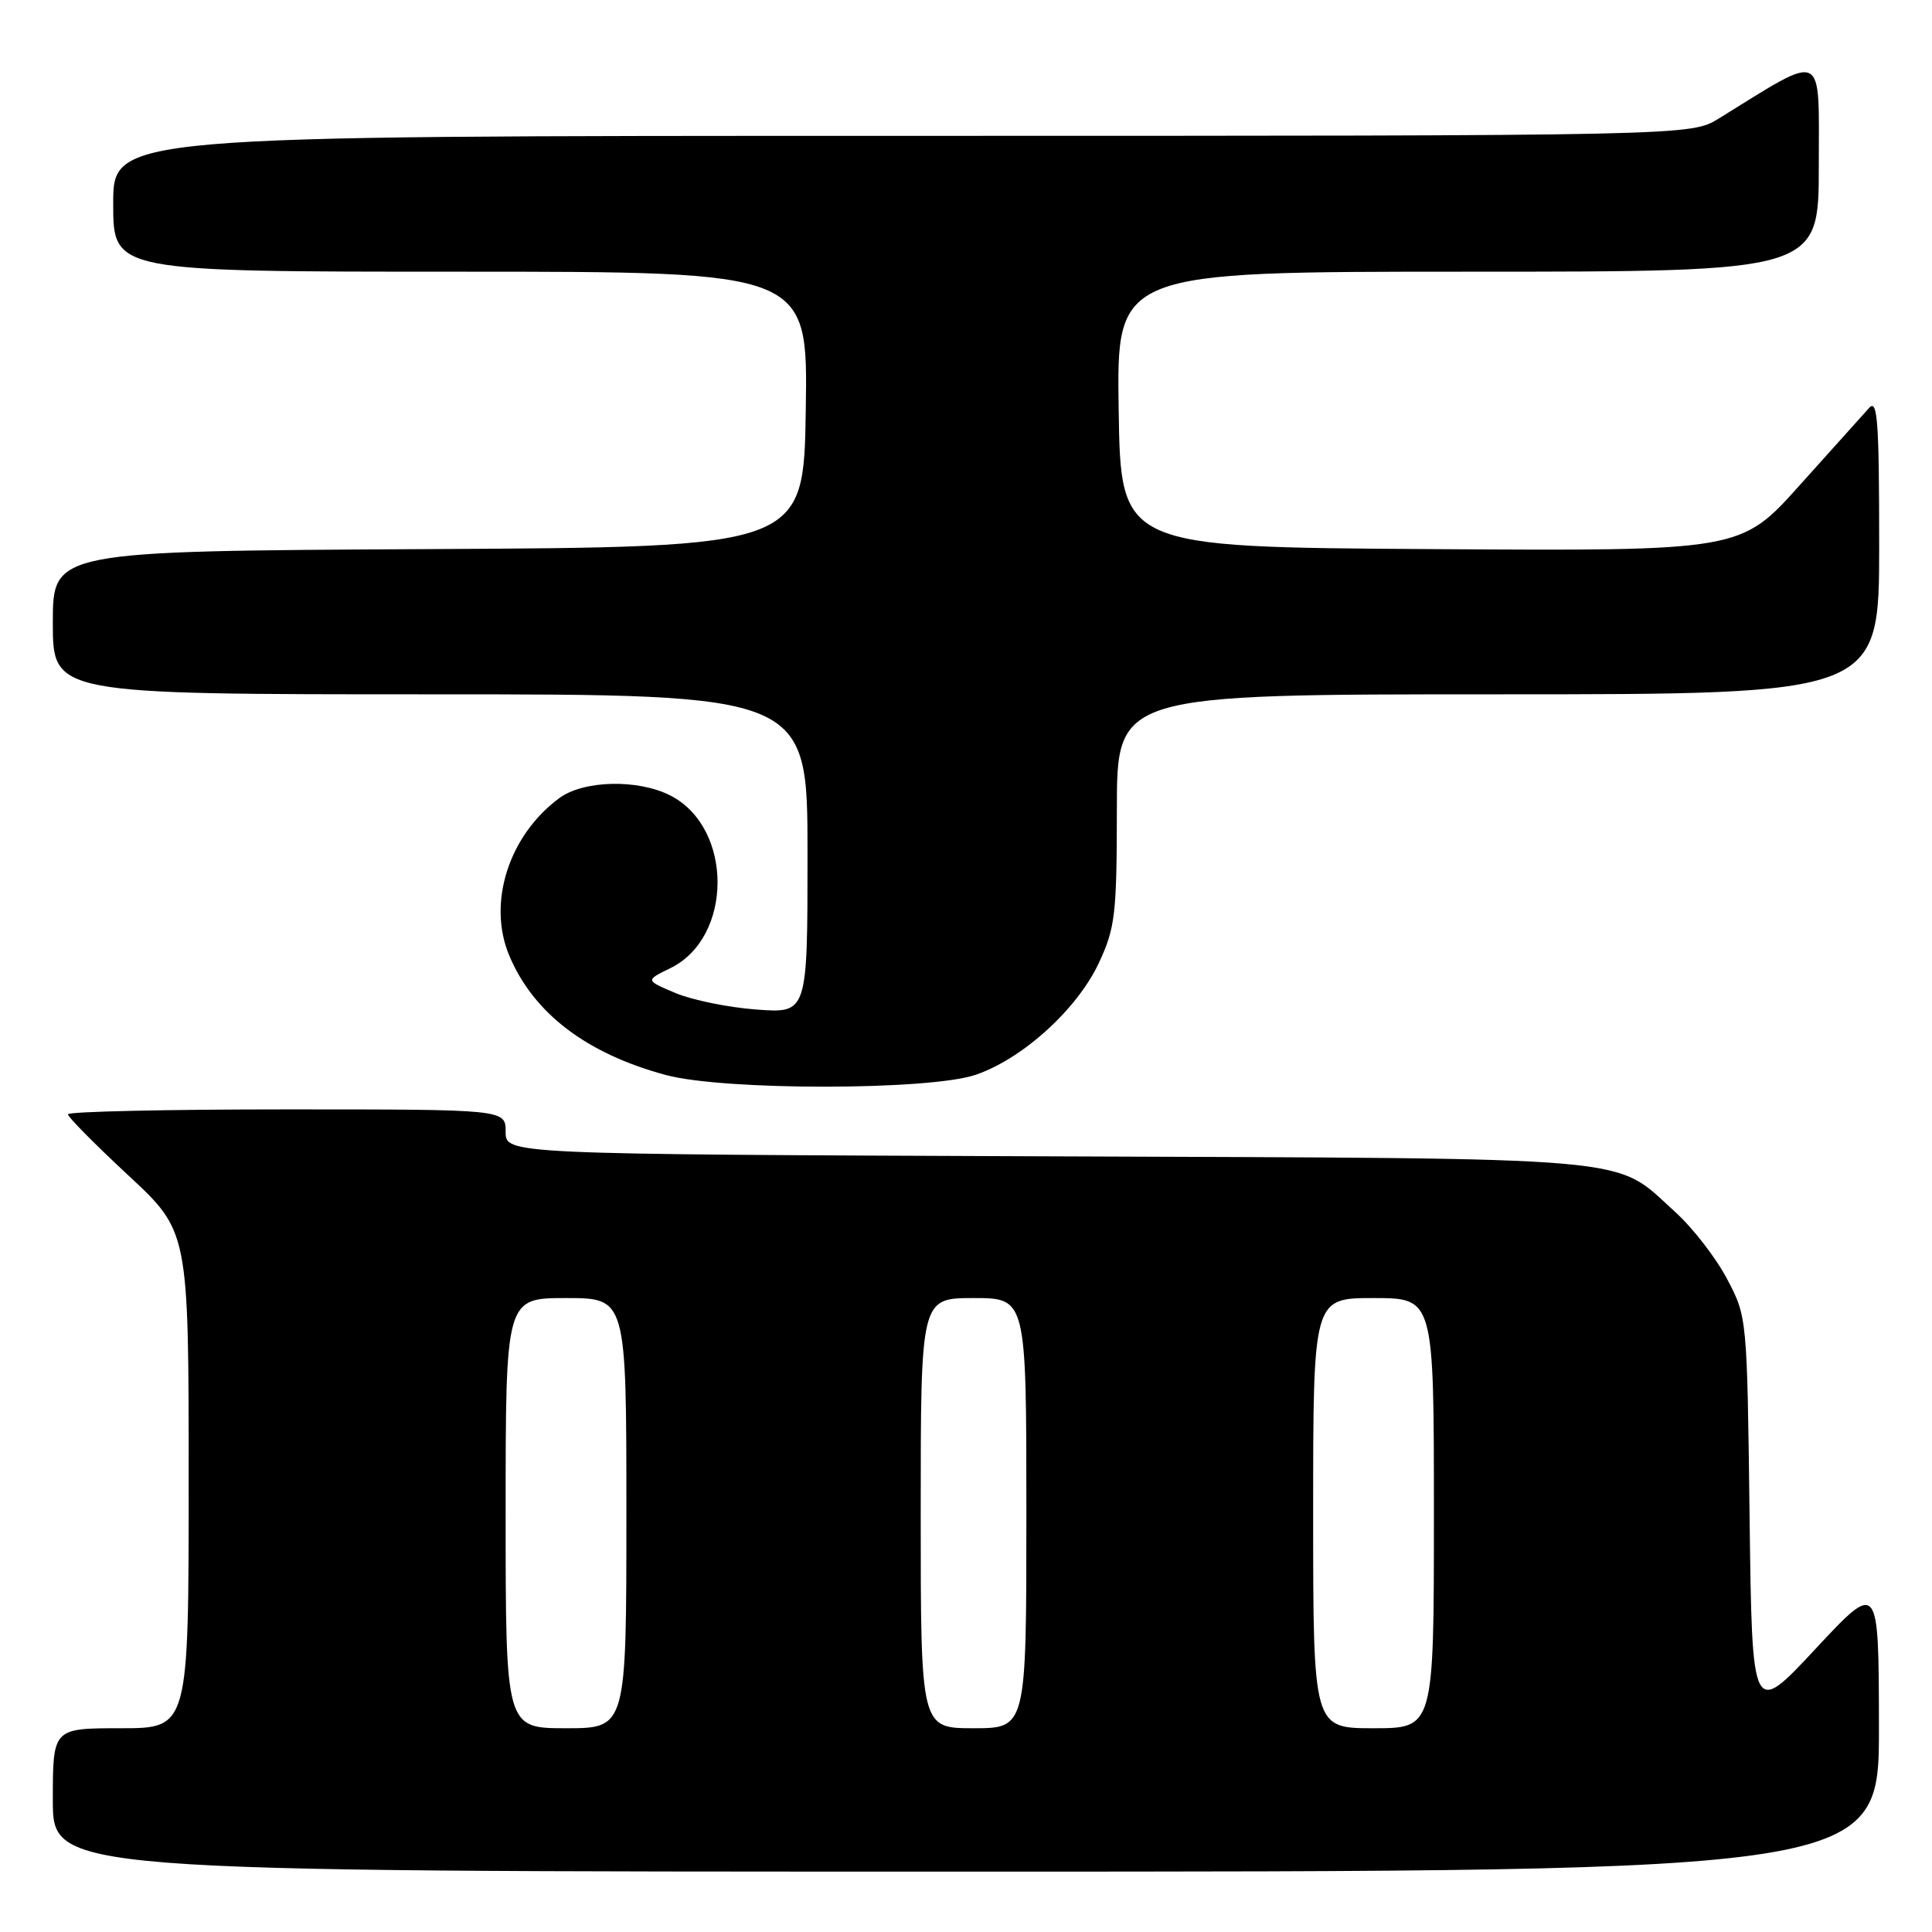 <?xml version="1.0" encoding="UTF-8" standalone="no"?>
<!DOCTYPE svg PUBLIC "-//W3C//DTD SVG 1.1//EN" "http://www.w3.org/Graphics/SVG/1.1/DTD/svg11.dtd" >
<svg xmlns="http://www.w3.org/2000/svg" xmlns:xlink="http://www.w3.org/1999/xlink" version="1.1" viewBox="0 0 256 256">
 <g >
 <path fill="currentColor"
d=" M 248.97 228.75 C 248.94 209.50 248.94 209.50 240.55 218.50 C 232.16 227.50 232.16 227.50 231.83 201.00 C 231.50 174.50 231.50 174.50 228.83 169.44 C 227.36 166.65 224.27 162.67 221.97 160.59 C 213.66 153.09 218.69 153.53 138.75 153.22 C 67.00 152.94 67.00 152.94 67.00 149.97 C 67.00 147.00 67.00 147.00 38.00 147.00 C 22.05 147.00 9.00 147.29 9.00 147.65 C 9.00 148.01 12.60 151.65 17.00 155.74 C 25.00 163.17 25.00 163.17 25.00 196.09 C 25.00 229.00 25.00 229.00 16.00 229.00 C 7.00 229.00 7.00 229.00 7.00 238.50 C 7.00 248.00 7.00 248.00 128.00 248.00 C 249.00 248.00 249.00 248.00 248.97 228.75 Z  M 129.27 142.42 C 135.51 140.30 142.77 133.70 145.63 127.54 C 147.77 122.95 147.98 121.14 147.99 107.25 C 148.00 92.00 148.00 92.00 198.50 92.00 C 249.00 92.00 249.00 92.00 249.00 72.29 C 249.00 55.85 248.78 52.82 247.68 54.04 C 246.95 54.84 242.82 59.44 238.50 64.26 C 230.66 73.02 230.66 73.02 189.58 72.76 C 148.50 72.50 148.50 72.50 148.23 54.25 C 147.95 36.00 147.95 36.00 194.48 36.00 C 241.00 36.00 241.00 36.00 241.00 21.96 C 241.00 6.43 242.00 6.90 227.77 15.69 C 224.04 18.00 224.04 18.00 119.52 18.00 C 15.00 18.00 15.00 18.00 15.00 27.00 C 15.00 36.00 15.00 36.00 61.02 36.00 C 107.05 36.00 107.05 36.00 106.77 54.25 C 106.50 72.50 106.50 72.50 56.75 72.76 C 7.00 73.02 7.00 73.02 7.00 82.51 C 7.00 92.00 7.00 92.00 57.00 92.00 C 107.00 92.00 107.00 92.00 107.00 113.13 C 107.00 134.27 107.00 134.27 100.25 133.77 C 96.54 133.50 91.70 132.51 89.50 131.58 C 85.51 129.90 85.51 129.90 88.80 128.30 C 97.14 124.26 97.18 109.73 88.87 105.43 C 84.57 103.21 77.33 103.37 74.10 105.76 C 67.41 110.71 64.57 119.63 67.46 126.57 C 70.66 134.24 77.69 139.61 88.25 142.45 C 95.94 144.52 123.16 144.50 129.27 142.42 Z  M 67.00 200.50 C 67.00 172.00 67.00 172.00 75.00 172.00 C 83.00 172.00 83.00 172.00 83.00 200.50 C 83.00 229.00 83.00 229.00 75.00 229.00 C 67.00 229.00 67.00 229.00 67.00 200.50 Z  M 122.00 200.50 C 122.00 172.00 122.00 172.00 129.00 172.00 C 136.00 172.00 136.00 172.00 136.00 200.50 C 136.00 229.00 136.00 229.00 129.00 229.00 C 122.00 229.00 122.00 229.00 122.00 200.50 Z  M 174.00 200.50 C 174.00 172.00 174.00 172.00 182.00 172.00 C 190.00 172.00 190.00 172.00 190.00 200.50 C 190.00 229.00 190.00 229.00 182.00 229.00 C 174.00 229.00 174.00 229.00 174.00 200.50 Z "/>
</g>
</svg>